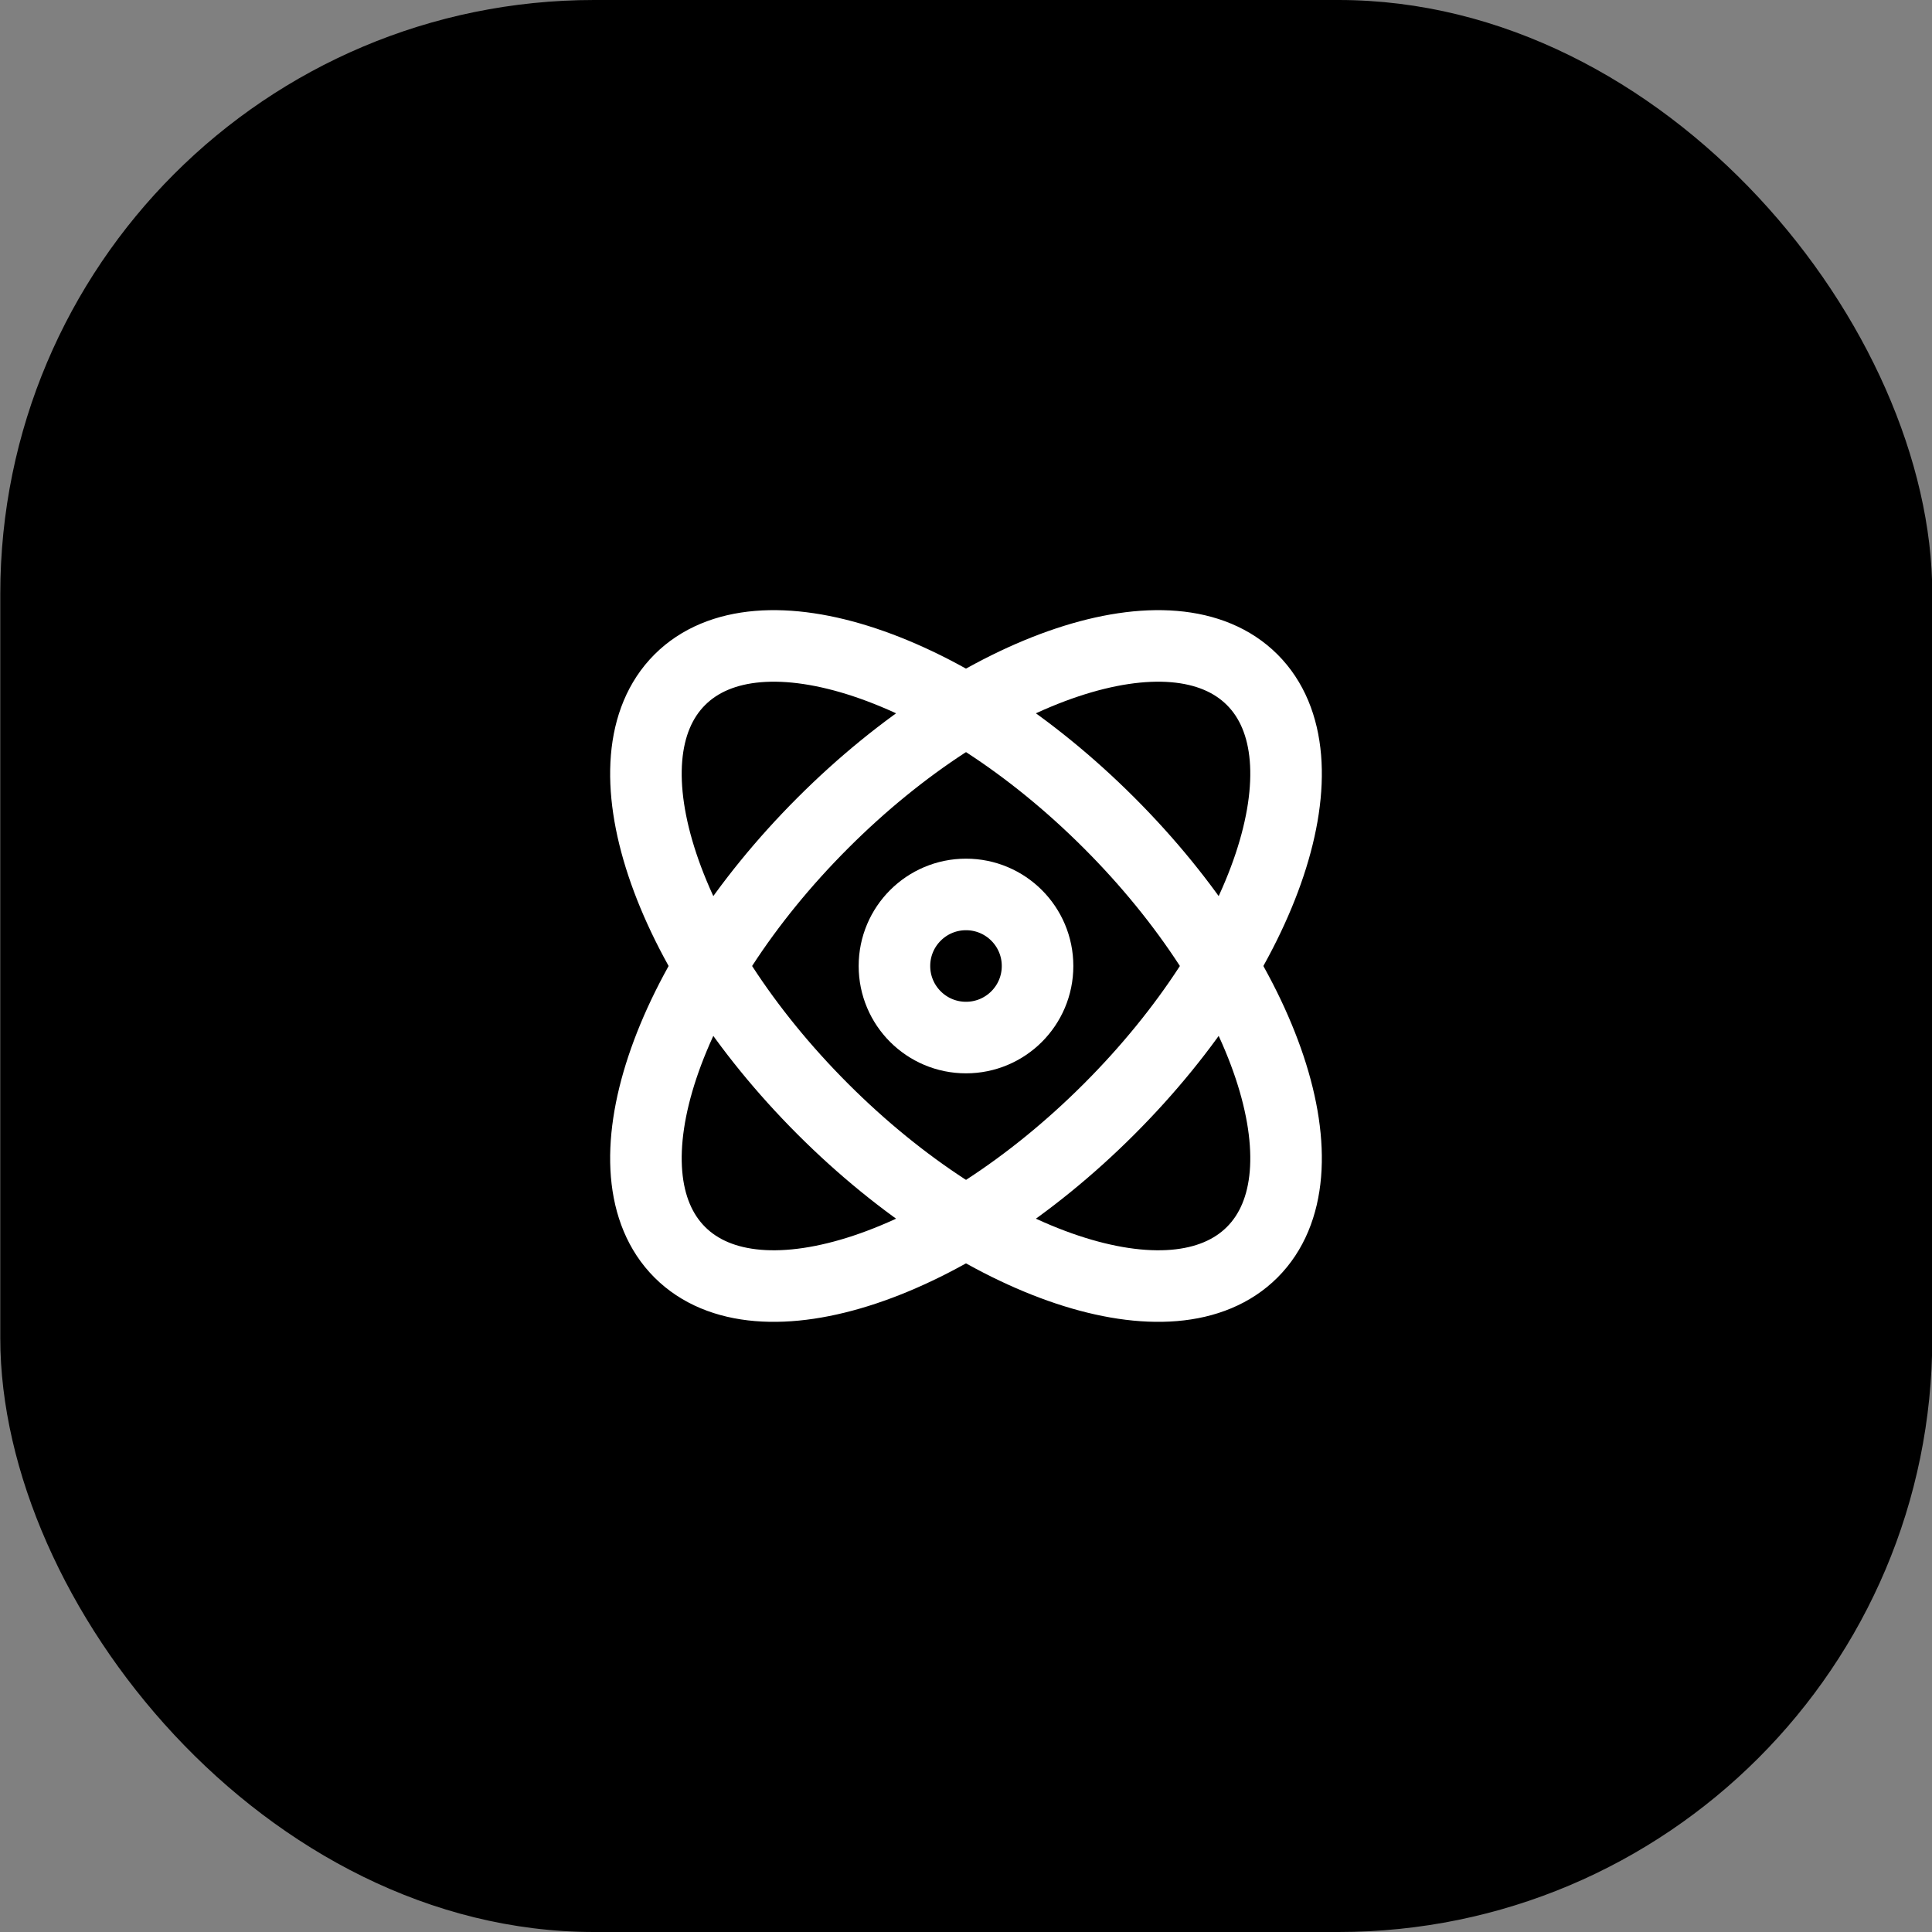 <svg width="54" height="54" viewBox="0 0 54 54" fill="none" xmlns="http://www.w3.org/2000/svg">
<rect x="0" y="0" width="54" height="54" fill="#808080" stroke="none"/>
<rect x="0.008" width="54" height="54" rx="16.597" fill="black"/>
<path d="M35 35C32.791 37.209 27.418 35.418 23 31C18.582 26.582 16.791 21.209 19 19C21.209 16.791 26.582 18.582 31 23C35.418 27.418 37.209 32.791 35 35Z" stroke="white" stroke-width="2"/>
<path d="M19 35C16.791 32.791 18.582 27.418 23 23C27.418 18.582 32.791 16.791 35 19C37.209 21.209 35.418 26.582 31 31C26.582 35.418 21.209 37.209 19 35Z" stroke="white" stroke-width="2"/>
<path d="M29 27C29 28.105 28.105 29 27 29C25.895 29 25 28.105 25 27C25 25.895 25.895 25 27 25C28.105 25 29 25.895 29 27Z" stroke="white" stroke-width="2"/>
</svg>

